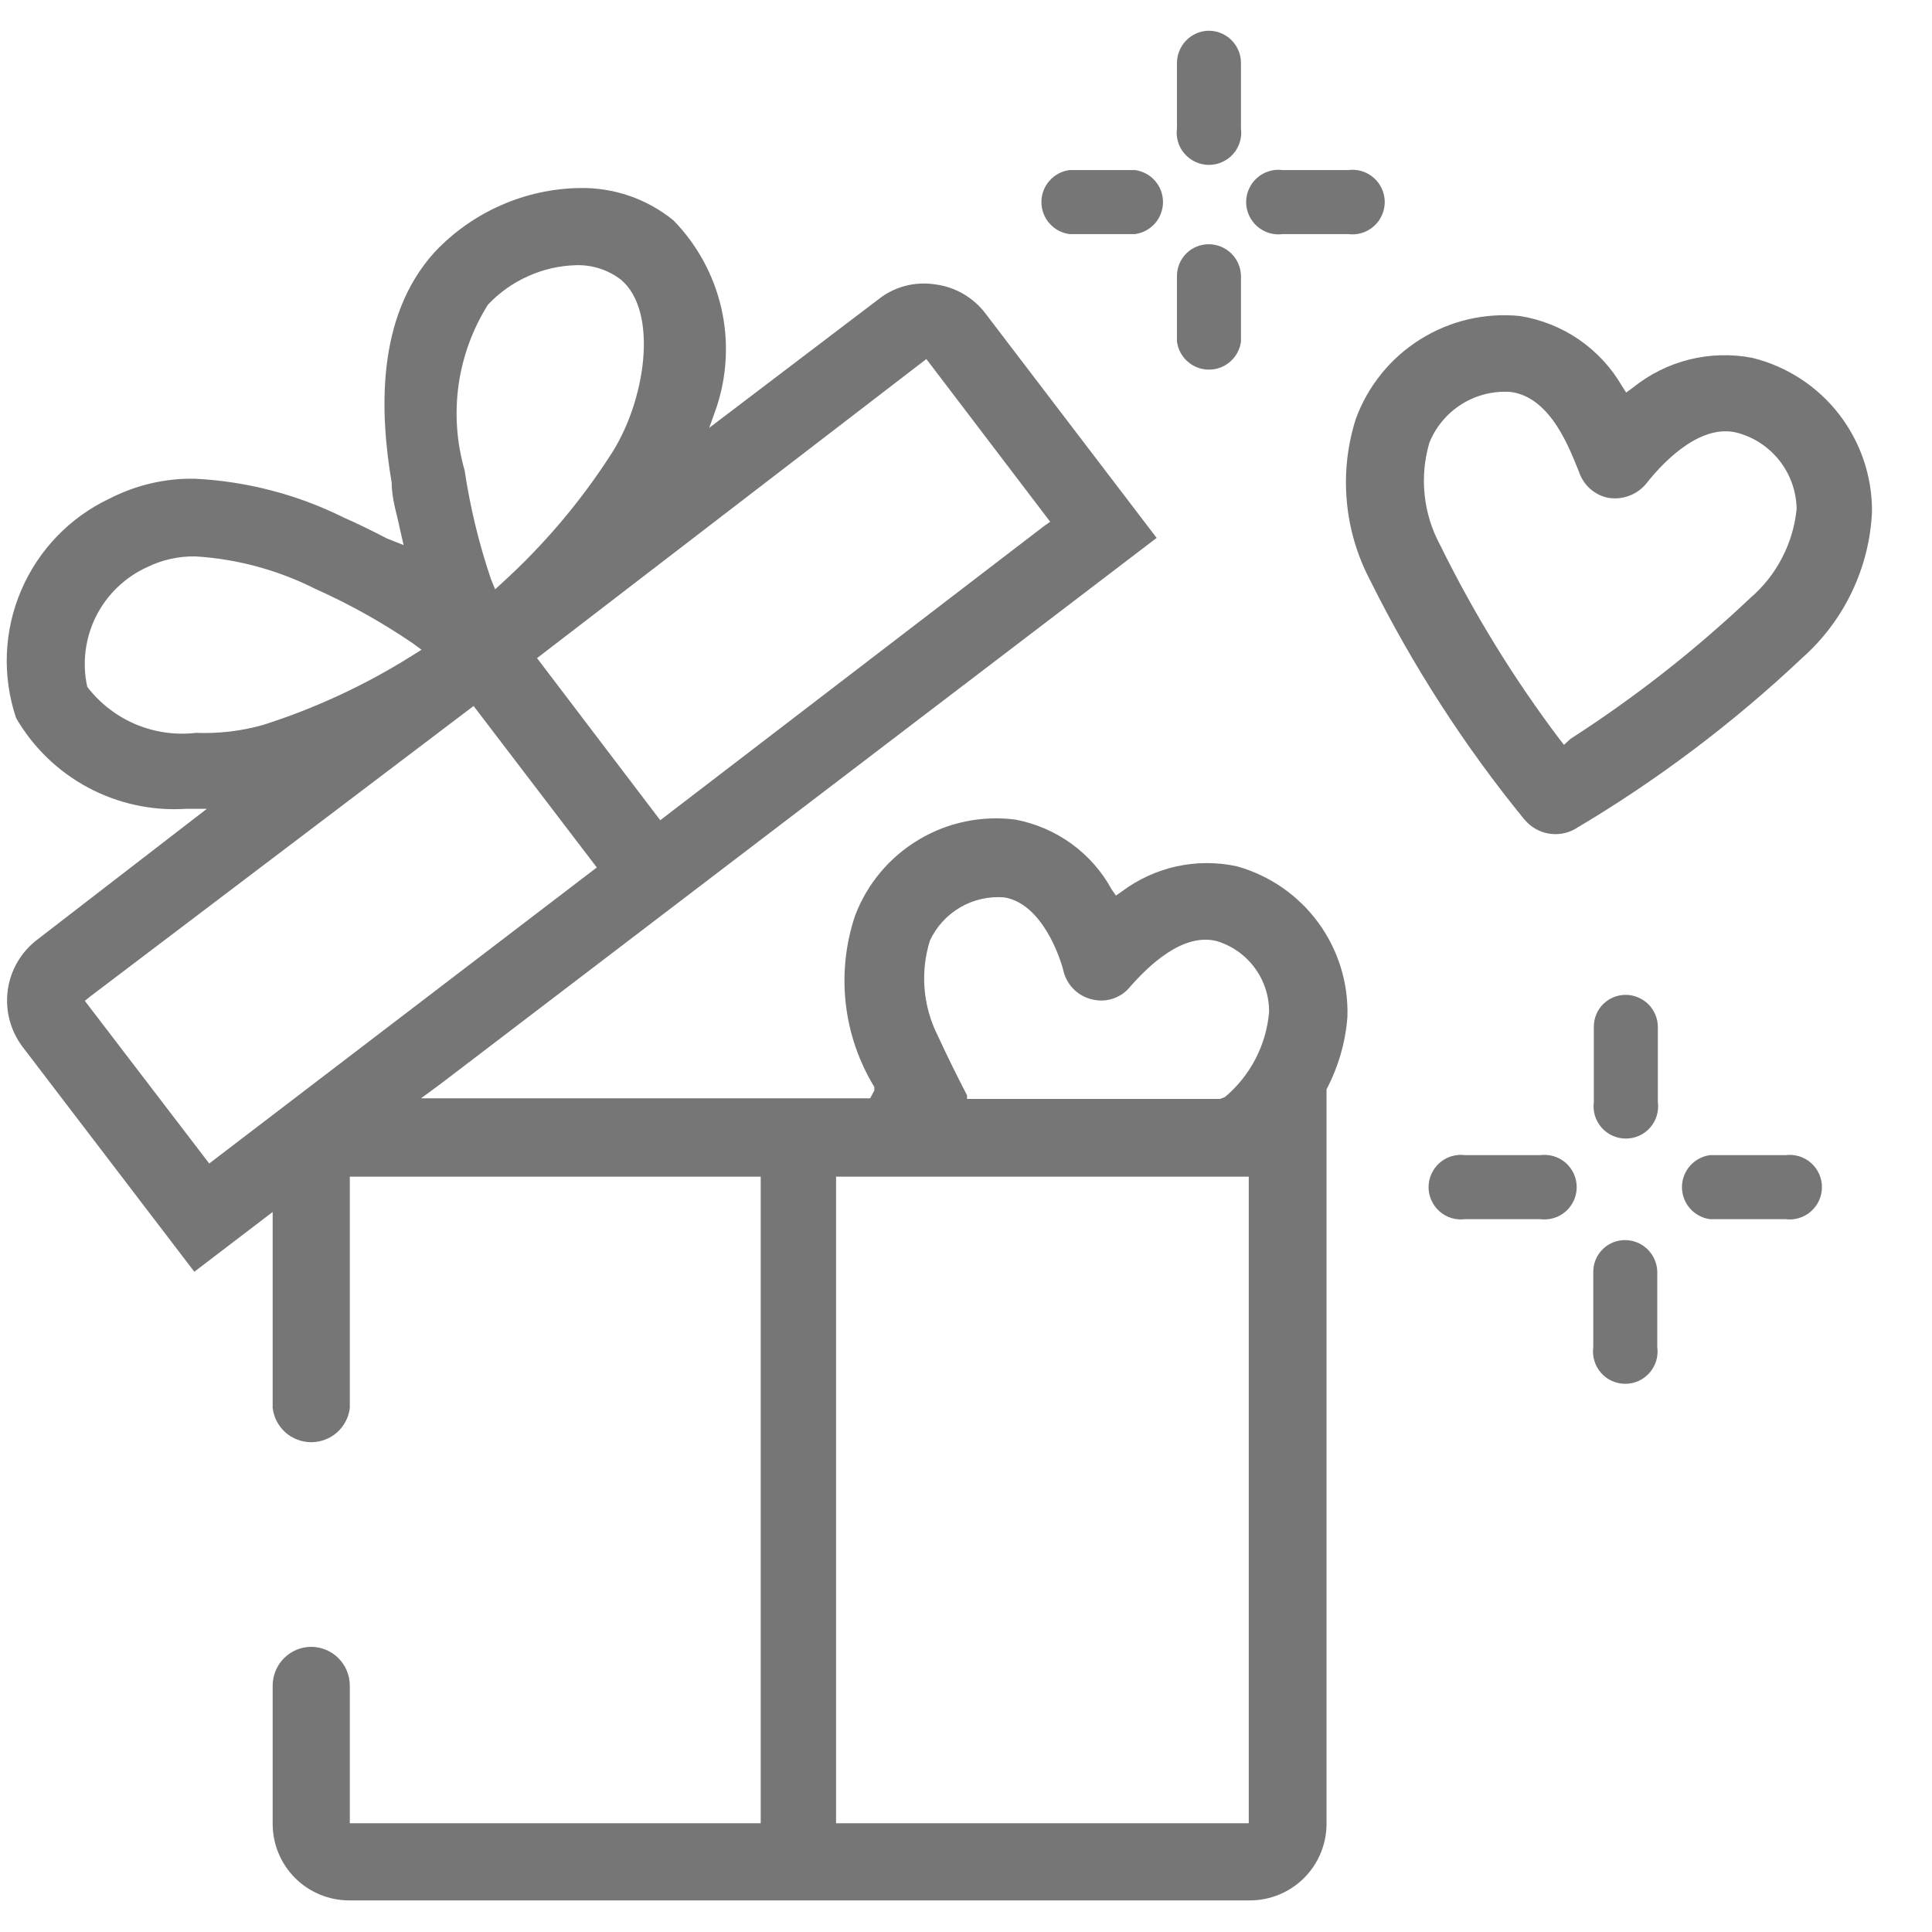 <svg width="18" height="18" viewBox="0 0 31 31" fill="none" xmlns="http://www.w3.org/2000/svg"><path d="M4.989 26.424C4.825 26.426 4.669 26.493 4.554 26.61C4.439 26.726 4.375 26.884 4.375 27.047V29.264C4.375 29.59 4.504 29.902 4.734 30.133C4.965 30.363 5.277 30.493 5.603 30.493H20.056C20.382 30.493 20.694 30.363 20.925 30.133C21.155 29.902 21.285 29.59 21.285 29.264V17.479C21.474 17.119 21.589 16.724 21.62 16.318C21.638 15.774 21.473 15.24 21.151 14.802C20.829 14.363 20.369 14.046 19.845 13.9C19.527 13.831 19.198 13.832 18.88 13.901C18.562 13.971 18.263 14.108 18.002 14.303L17.906 14.37L17.839 14.274C17.681 13.984 17.46 13.733 17.193 13.539C16.925 13.345 16.619 13.213 16.294 13.151C15.755 13.081 15.208 13.194 14.742 13.473C14.275 13.751 13.916 14.179 13.722 14.687C13.569 15.14 13.517 15.622 13.57 16.098C13.623 16.574 13.78 17.032 14.029 17.441V17.498L13.962 17.623H6.755L7.043 17.412L18.559 8.631L15.814 5.032C15.717 4.903 15.594 4.795 15.454 4.714C15.314 4.633 15.159 4.582 14.998 4.562C14.84 4.538 14.678 4.547 14.523 4.588C14.367 4.629 14.222 4.702 14.096 4.802L11.38 6.865L11.496 6.539C11.668 6.023 11.695 5.47 11.573 4.94C11.451 4.41 11.185 3.924 10.805 3.535C10.38 3.189 9.846 3.006 9.298 3.017C8.862 3.024 8.432 3.119 8.033 3.296C7.634 3.472 7.275 3.726 6.975 4.044C6.016 5.099 6.102 6.663 6.285 7.748C6.285 8.007 6.371 8.257 6.419 8.497L6.476 8.746L6.208 8.64C5.987 8.525 5.757 8.41 5.517 8.305C4.769 7.933 3.952 7.721 3.118 7.681C2.647 7.674 2.183 7.783 1.764 7.997C1.125 8.297 0.618 8.822 0.34 9.472C0.062 10.121 0.033 10.85 0.258 11.52C0.531 11.992 0.931 12.379 1.413 12.637C1.894 12.894 2.438 13.013 2.983 12.978H3.319L0.594 15.08C0.336 15.278 0.167 15.569 0.124 15.891C0.081 16.213 0.167 16.539 0.363 16.798L3.118 20.406L4.375 19.447V22.594C4.394 22.745 4.467 22.884 4.581 22.985C4.695 23.085 4.842 23.141 4.994 23.141C5.146 23.141 5.293 23.085 5.407 22.985C5.521 22.884 5.594 22.745 5.613 22.594V18.88H12.206V29.255H5.613V27.047C5.613 26.882 5.547 26.723 5.43 26.606C5.313 26.489 5.154 26.424 4.989 26.424ZM20.037 29.255H13.415V18.88H20.037V29.255ZM26.073 19.898C25.939 19.898 25.809 19.951 25.714 20.047C25.618 20.142 25.565 20.271 25.565 20.406V21.616C25.555 21.689 25.561 21.763 25.582 21.834C25.603 21.905 25.639 21.971 25.688 22.026C25.736 22.082 25.796 22.127 25.864 22.158C25.931 22.188 26.004 22.204 26.078 22.204C26.152 22.204 26.225 22.188 26.293 22.158C26.36 22.127 26.42 22.082 26.469 22.026C26.517 21.971 26.553 21.905 26.575 21.834C26.596 21.763 26.602 21.689 26.592 21.616V20.406C26.589 20.27 26.533 20.141 26.436 20.046C26.34 19.951 26.209 19.898 26.073 19.898ZM27.436 18.535C27.312 18.552 27.198 18.613 27.116 18.708C27.034 18.802 26.988 18.923 26.988 19.048C26.988 19.174 27.034 19.295 27.116 19.389C27.198 19.483 27.312 19.545 27.436 19.562H28.645C28.719 19.572 28.793 19.566 28.864 19.545C28.935 19.524 29.001 19.488 29.056 19.439C29.112 19.39 29.157 19.33 29.188 19.263C29.218 19.195 29.234 19.122 29.234 19.048C29.234 18.974 29.218 18.901 29.188 18.834C29.157 18.767 29.112 18.706 29.056 18.658C29.001 18.609 28.935 18.573 28.864 18.552C28.793 18.531 28.719 18.525 28.645 18.535H27.436ZM23.511 18.535C23.438 18.525 23.363 18.531 23.292 18.552C23.221 18.573 23.156 18.609 23.1 18.658C23.044 18.706 23 18.767 22.969 18.834C22.938 18.901 22.922 18.974 22.922 19.048C22.922 19.122 22.938 19.195 22.969 19.263C23 19.33 23.044 19.39 23.1 19.439C23.156 19.488 23.221 19.524 23.292 19.545C23.363 19.566 23.438 19.572 23.511 19.562H24.711C24.784 19.572 24.858 19.566 24.929 19.545C25 19.524 25.066 19.488 25.122 19.439C25.177 19.39 25.222 19.33 25.253 19.263C25.283 19.195 25.299 19.122 25.299 19.048C25.299 18.974 25.283 18.901 25.253 18.834C25.222 18.767 25.177 18.706 25.122 18.658C25.066 18.609 25 18.573 24.929 18.552C24.858 18.531 24.784 18.525 24.711 18.535H23.511ZM3.357 18.669L1.361 16.059L1.457 15.982L7.599 11.328L9.576 13.919L3.357 18.669ZM26.083 15.963C25.948 15.963 25.819 16.017 25.723 16.112C25.628 16.207 25.574 16.337 25.574 16.472V17.681C25.564 17.754 25.57 17.829 25.591 17.9C25.613 17.971 25.649 18.036 25.697 18.092C25.746 18.148 25.806 18.192 25.873 18.223C25.941 18.253 26.014 18.269 26.088 18.269C26.162 18.269 26.235 18.253 26.302 18.223C26.37 18.192 26.43 18.148 26.478 18.092C26.527 18.036 26.563 17.971 26.584 17.9C26.605 17.829 26.611 17.754 26.601 17.681V16.472C26.6 16.404 26.585 16.336 26.558 16.274C26.531 16.212 26.492 16.155 26.443 16.108C26.394 16.061 26.336 16.024 26.272 15.999C26.209 15.974 26.141 15.962 26.073 15.963H26.083ZM19.576 17.633H15.517V17.575C15.363 17.278 15.21 16.971 15.046 16.616C14.808 16.142 14.763 15.595 14.922 15.09C15.026 14.867 15.196 14.682 15.409 14.558C15.621 14.435 15.867 14.379 16.112 14.399C16.716 14.495 17.014 15.358 17.071 15.608C17.103 15.716 17.163 15.813 17.246 15.89C17.329 15.966 17.431 16.018 17.542 16.04C17.651 16.064 17.764 16.057 17.869 16.02C17.975 15.982 18.067 15.916 18.137 15.829C18.425 15.502 18.972 14.965 19.519 15.099C19.764 15.172 19.98 15.323 20.132 15.529C20.284 15.735 20.366 15.985 20.363 16.241C20.34 16.504 20.266 16.759 20.144 16.993C20.022 17.227 19.855 17.435 19.653 17.604L19.576 17.633ZM24.471 13.161C24.567 13.272 24.698 13.348 24.843 13.374C24.988 13.4 25.138 13.376 25.267 13.305C26.581 12.528 27.804 11.607 28.914 10.56C29.248 10.264 29.52 9.905 29.712 9.503C29.905 9.1 30.016 8.664 30.037 8.218C30.043 7.65 29.856 7.096 29.508 6.646C29.16 6.197 28.67 5.878 28.117 5.742C27.782 5.677 27.436 5.687 27.105 5.769C26.773 5.852 26.464 6.007 26.198 6.222L26.093 6.299L26.025 6.193C25.853 5.896 25.616 5.641 25.332 5.446C25.048 5.252 24.724 5.124 24.384 5.07C23.825 5.015 23.263 5.147 22.787 5.446C22.311 5.745 21.948 6.193 21.755 6.721C21.619 7.147 21.57 7.595 21.61 8.04C21.649 8.485 21.777 8.917 21.985 9.312C22.665 10.68 23.495 11.968 24.461 13.151L24.471 13.161ZM10.594 13.161L8.617 10.56L14.864 5.761L16.851 8.372L16.755 8.439L10.594 13.161ZM25.095 11.951L25.027 11.865C24.29 10.889 23.648 9.844 23.108 8.746C22.836 8.243 22.774 7.653 22.935 7.105C23.038 6.848 23.22 6.631 23.455 6.484C23.689 6.338 23.964 6.269 24.24 6.289C24.902 6.376 25.2 7.249 25.334 7.566C25.368 7.671 25.429 7.766 25.512 7.841C25.595 7.915 25.696 7.966 25.805 7.988C25.916 8.006 26.03 7.996 26.136 7.957C26.242 7.919 26.336 7.853 26.409 7.767C26.755 7.326 27.321 6.807 27.868 6.942C28.14 7.013 28.382 7.172 28.555 7.394C28.729 7.616 28.824 7.889 28.828 8.17C28.771 8.725 28.503 9.238 28.079 9.6C27.191 10.44 26.228 11.194 25.2 11.855L25.095 11.951ZM3.146 11.759C2.816 11.798 2.482 11.75 2.175 11.621C1.869 11.491 1.602 11.284 1.4 11.021C1.316 10.639 1.366 10.241 1.54 9.891C1.715 9.542 2.004 9.263 2.359 9.101C2.601 8.982 2.868 8.923 3.137 8.928C3.805 8.969 4.458 9.146 5.056 9.447C5.602 9.691 6.126 9.983 6.62 10.32L6.764 10.425L6.611 10.521C5.861 10.993 5.055 11.367 4.212 11.635C3.862 11.732 3.499 11.774 3.137 11.759H3.146ZM7.945 9.456L7.878 9.293C7.685 8.724 7.544 8.14 7.455 7.546C7.327 7.102 7.294 6.635 7.358 6.177C7.423 5.719 7.583 5.28 7.83 4.888C8.013 4.694 8.233 4.538 8.477 4.43C8.72 4.321 8.983 4.261 9.25 4.255C9.506 4.249 9.756 4.33 9.96 4.485C10.574 4.994 10.363 6.452 9.787 7.316C9.304 8.062 8.727 8.742 8.07 9.341L7.945 9.456ZM19.394 3.919C19.259 3.919 19.13 3.972 19.034 4.068C18.939 4.163 18.885 4.293 18.885 4.427V5.483C18.902 5.607 18.964 5.721 19.058 5.803C19.152 5.886 19.273 5.931 19.399 5.931C19.524 5.931 19.645 5.886 19.739 5.803C19.834 5.721 19.895 5.607 19.912 5.483V4.427C19.91 4.292 19.854 4.162 19.757 4.067C19.66 3.972 19.53 3.919 19.394 3.919ZM20.584 2.729C20.511 2.719 20.436 2.724 20.365 2.746C20.294 2.767 20.229 2.803 20.173 2.852C20.117 2.9 20.072 2.96 20.042 3.028C20.011 3.095 19.995 3.168 19.995 3.242C19.995 3.316 20.011 3.389 20.042 3.457C20.072 3.524 20.117 3.584 20.173 3.633C20.229 3.681 20.294 3.718 20.365 3.739C20.436 3.76 20.511 3.766 20.584 3.756H21.63C21.703 3.766 21.778 3.76 21.849 3.739C21.92 3.718 21.985 3.681 22.041 3.633C22.097 3.584 22.142 3.524 22.172 3.457C22.203 3.389 22.219 3.316 22.219 3.242C22.219 3.168 22.203 3.095 22.172 3.028C22.142 2.96 22.097 2.9 22.041 2.852C21.985 2.803 21.92 2.767 21.849 2.746C21.778 2.724 21.703 2.719 21.63 2.729H20.584ZM17.158 2.729C17.034 2.746 16.92 2.807 16.838 2.902C16.755 2.996 16.71 3.117 16.71 3.242C16.71 3.367 16.755 3.488 16.838 3.583C16.92 3.677 17.034 3.739 17.158 3.756H18.213C18.338 3.739 18.451 3.677 18.534 3.583C18.616 3.488 18.661 3.367 18.661 3.242C18.661 3.117 18.616 2.996 18.534 2.902C18.451 2.807 18.338 2.746 18.213 2.729H17.158ZM19.394 0.493C19.258 0.495 19.129 0.551 19.034 0.648C18.939 0.745 18.885 0.875 18.885 1.011V2.057C18.875 2.13 18.881 2.205 18.902 2.276C18.923 2.347 18.959 2.412 19.008 2.468C19.057 2.524 19.117 2.568 19.184 2.599C19.252 2.63 19.325 2.646 19.399 2.646C19.473 2.646 19.546 2.63 19.613 2.599C19.681 2.568 19.741 2.524 19.789 2.468C19.838 2.412 19.874 2.347 19.895 2.276C19.916 2.205 19.922 2.13 19.912 2.057V1.011C19.912 0.873 19.858 0.742 19.76 0.644C19.663 0.547 19.531 0.493 19.394 0.493Z" fill="#767676"></path></svg>